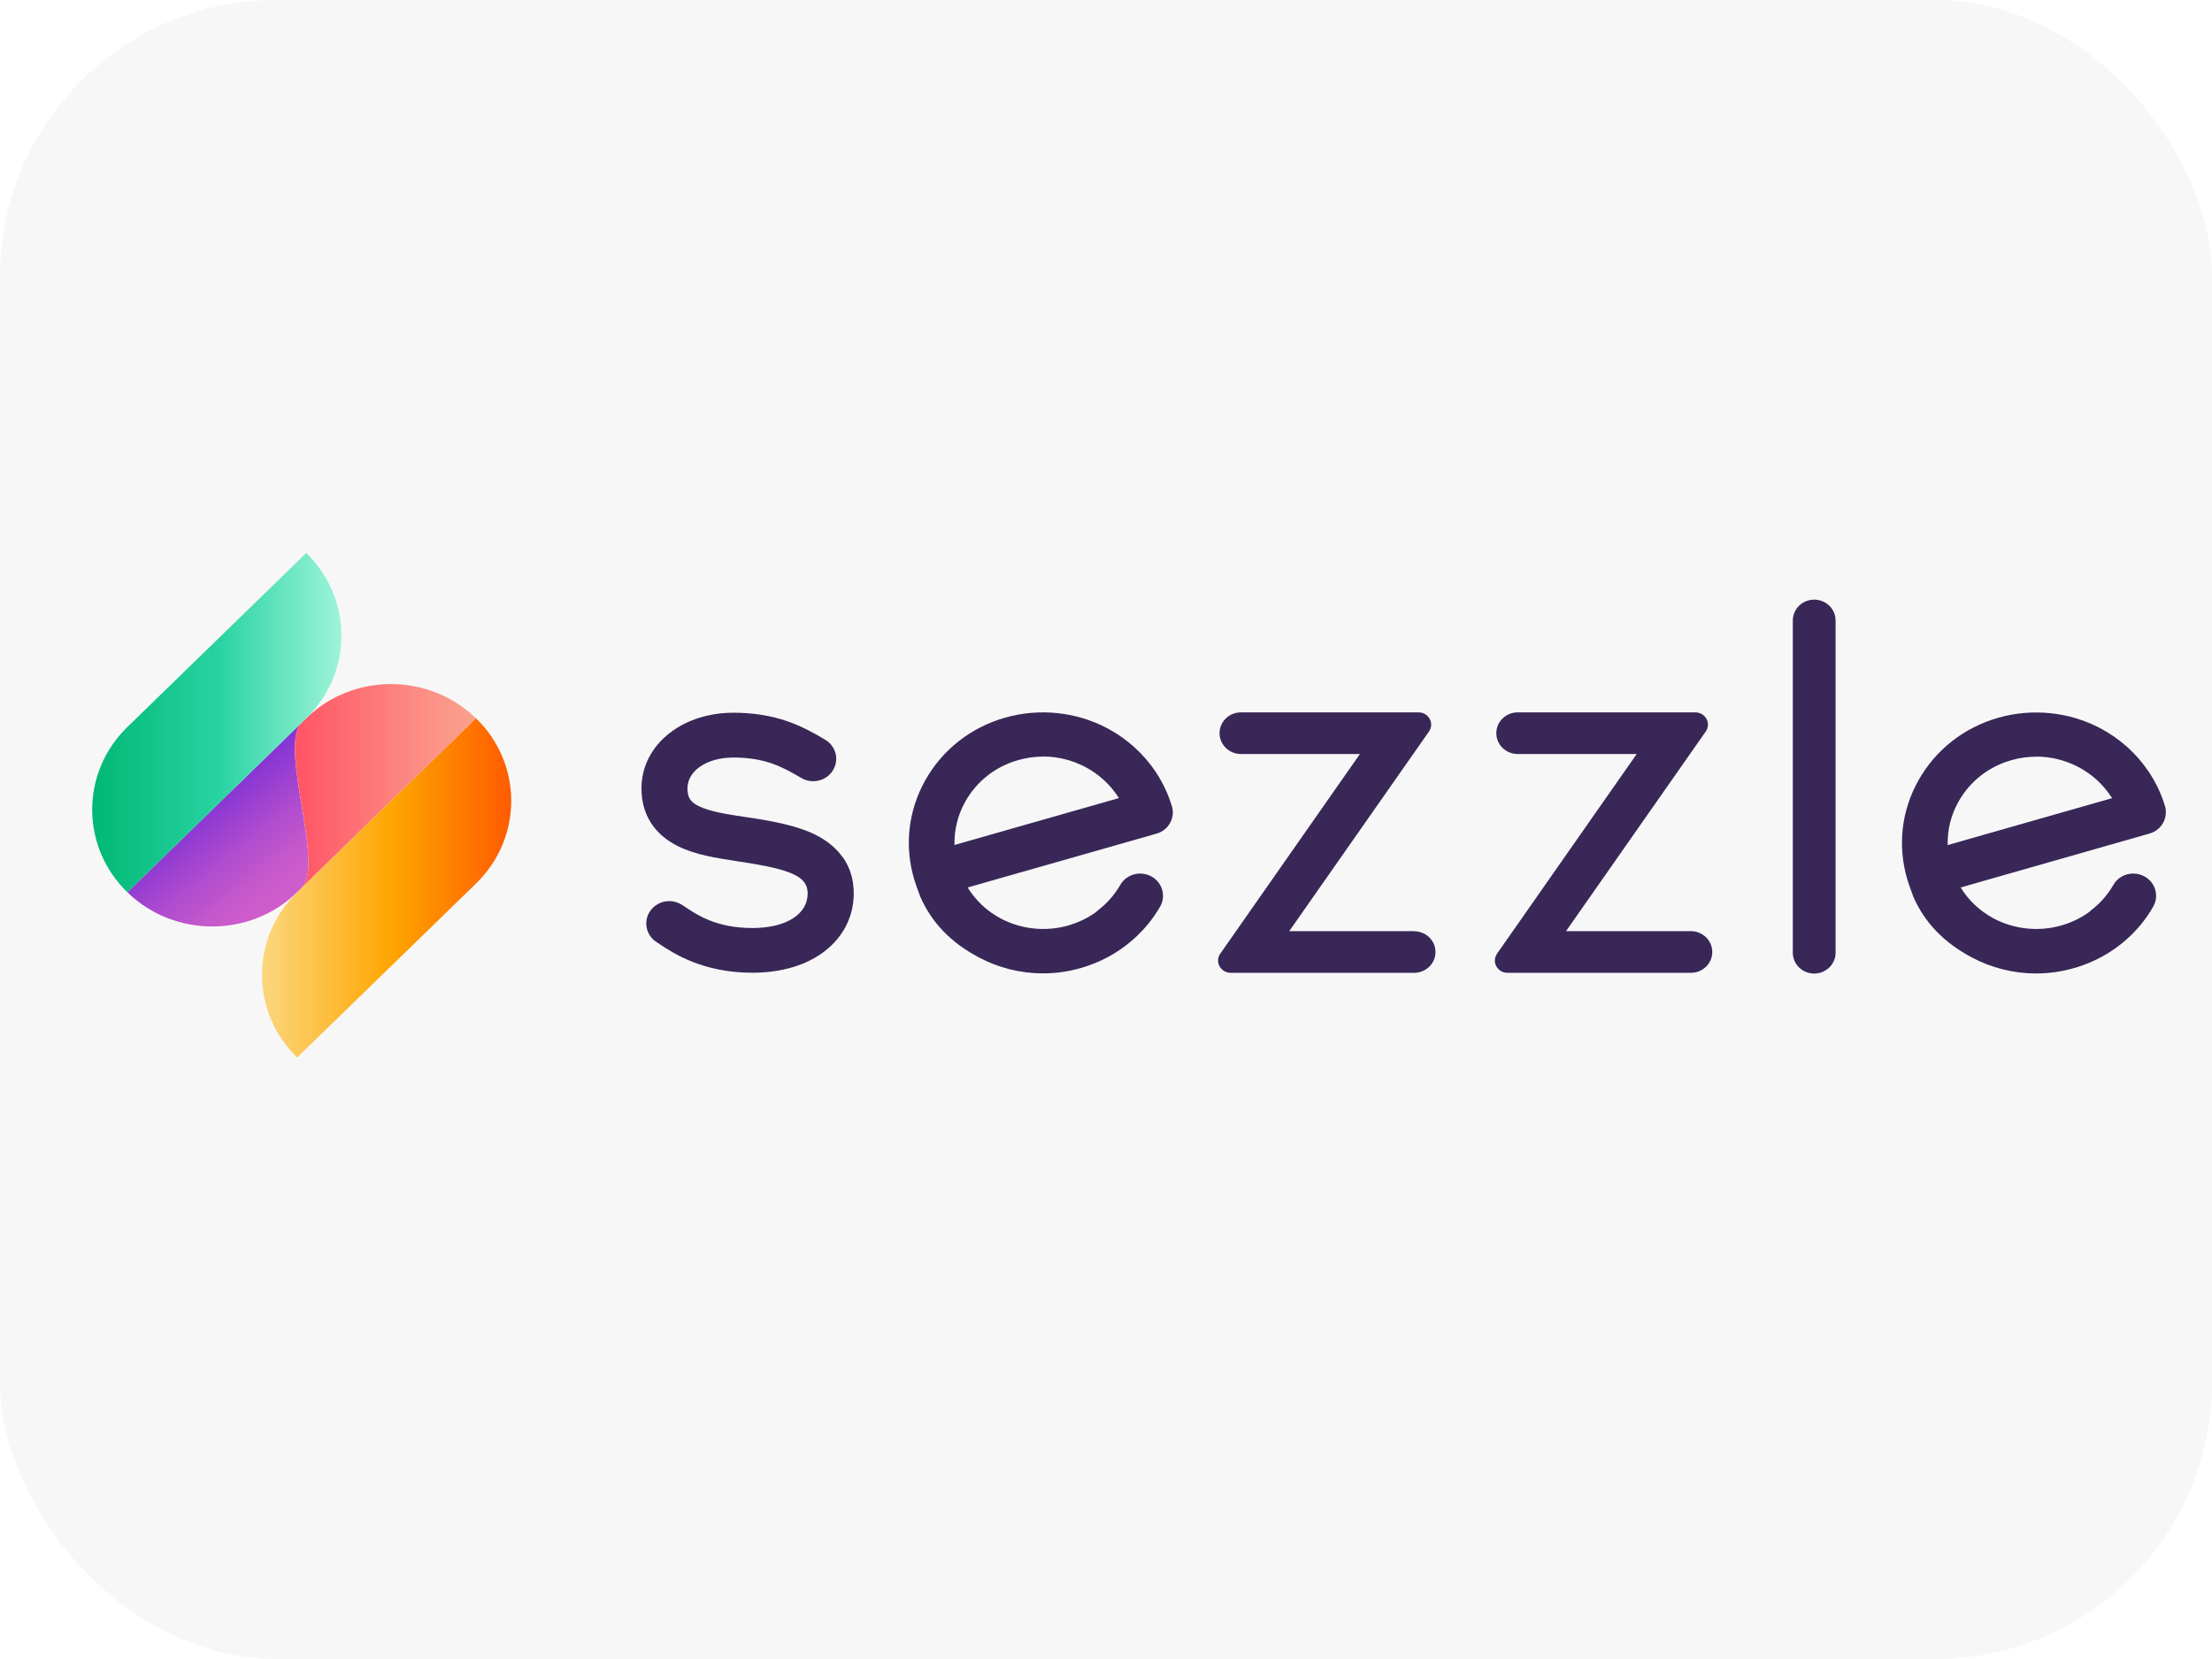 <svg fill="none" height="18" viewBox="0 0 24 18" width="24" xmlns="http://www.w3.org/2000/svg" xmlns:xlink="http://www.w3.org/1999/xlink"><linearGradient id="a" gradientUnits="userSpaceOnUse" x1="2.964" x2="2.171" y1="9.734" y2="8.763"><stop offset="0" stop-color="#ce5dcb"/><stop offset=".209" stop-color="#c558cc"/><stop offset=".552" stop-color="#ac4acf"/><stop offset=".985" stop-color="#8534d4"/><stop offset="1" stop-color="#8333d4"/></linearGradient><linearGradient id="b" gradientUnits="userSpaceOnUse" x1="3.2" x2="5.164" y1="8.527" y2="8.527"><stop offset=".024" stop-color="#ff5667"/><stop offset=".659" stop-color="#fc8b82"/><stop offset="1" stop-color="#fba28e"/></linearGradient><linearGradient id="c" gradientUnits="userSpaceOnUse" x1="1" x2="3.704" y1="7.84" y2="7.84"><stop offset="0" stop-color="#00b874"/><stop offset=".513" stop-color="#29d3a2"/><stop offset=".682" stop-color="#53dfb6"/><stop offset="1" stop-color="#9ff4d9"/></linearGradient><linearGradient id="d" gradientUnits="userSpaceOnUse" x1="2.842" x2="5.546" y1="9.633" y2="9.633"><stop offset="0" stop-color="#fcd77e"/><stop offset=".524" stop-color="#fea500"/><stop offset="1" stop-color="#ff5b00"/></linearGradient><rect fill="#f7f7f7" height="18" rx="3" width="24"/><path d="m1.382 9.681c.509.495 1.334.495 1.842 0l.049-.047c.254-.247-.255-1.545 0-1.793z" fill="url(#a)"/><path d="m3.322 7.793-.049.047c-.254.247.254 1.545 0 1.793l1.891-1.84c-.255-.247-.588-.371-.921-.371-.333-0-.667.124-.921.371z" fill="url(#b)"/><path d="m1.382 7.888c-.509.495-.509 1.298 0 1.793l1.941-1.888c.509-.495.509-1.298 0-1.793z" fill="url(#c)"/><path d="m3.224 9.681c-.509.495-.509 1.298 0 1.793l1.941-1.888c.509-.495.509-1.298 0-1.793z" fill="url(#d)"/><g fill="#382757"><path d="m12.714 8.746c-.039-.131-.098-.255-.174-.37-.131-.197-.312-.361-.525-.474-.336-.179-.738-.221-1.108-.116-.373.106-.681.347-.868.68-.185.331-.228.712-.12 1.074l.001.004c.025.081.065.184.065.185.124.282.331.497.634.658.214.114.454.174.696.174.139 0 .277-.019.411-.058.284-.081.532-.241.72-.465l.012-.014c.048-.059.091-.122.129-.187.067-.116.024-.263-.095-.328-.037-.02-.079-.031-.121-.031-.09 0-.173.047-.216.123-.061.106-.142.199-.241.275-.008.007-.017.014-.021.019-.091.066-.193.115-.304.147-.243.069-.508.042-.732-.077-.147-.078-.271-.194-.358-.336l2.049-.584c.131-.037.205-.171.167-.298zm-1.395-.538c.158 0 .317.04.459.115.14.074.26.183.347.313.005.007.01.015.015.023l-1.784.509c-.004-.164.036-.327.118-.472.123-.219.326-.379.573-.449.09-.026.181-.038.272-.038z"/><path d="m15.343 10.103h-1.355l1.516-2.166c.029-.041.032-.094.008-.137-.024-.044-.07-.071-.121-.071h-1.927c-.128 0-.232.101-.232.226 0 .125.104.226.232.226h1.291l-1.515 2.166c-.029.041-.032.094-.008.137.024.044.07.071.121.071h1.99c.128 0 .232-.101.232-.226 0-.124-.104-.225-.232-.225z"/><path d="m18.346 10.103h-1.355l1.516-2.166c.029-.041.032-.094.008-.137-.024-.044-.07-.071-.121-.071h-1.927c-.128 0-.232.101-.232.226s.104.226.232.226h1.291l-1.515 2.166c-.028.041-.032.094-.008.137.024.044.07.071.121.071h1.99c.128 0 .232-.101.232-.226 0-.124-.104-.226-.232-.226z"/><path d="m19.684 6.506c-.128 0-.232.101-.232.226v3.605c0 .125.104.226.232.226.128 0 .232-.102.232-.226v-3.605c0-.125-.104-.226-.232-.226z"/><path d="m23.49 8.747c-.039-.131-.098-.255-.174-.37-.131-.197-.312-.361-.525-.474-.337-.179-.738-.221-1.108-.116-.373.106-.681.347-.868.68-.186.331-.228.712-.121 1.074l.001.004c.025.08.065.183.065.185.124.282.331.497.634.658.214.114.454.174.696.174.138 0 .277-.019.412-.058.284-.081.532-.241.72-.465l.012-.015c.048-.059.091-.122.128-.187.067-.116.024-.263-.095-.328-.037-.02-.079-.031-.121-.031-.09 0-.173.047-.216.123-.061.107-.142.199-.241.275-.009.007-.017.014-.021.019-.091.066-.193.115-.305.147-.243.069-.508.042-.732-.077-.147-.078-.271-.194-.358-.336l2.049-.585c.131-.037.205-.171.168-.298zm-1.395-.538c.159 0 .317.04.459.115.14.074.26.183.347.313.005.007.01.015.015.023l-1.784.509c-.004-.164.036-.327.118-.472.123-.219.326-.379.573-.449.089-.026.181-.038.272-.038z"/><path d="m9.142 9.3c-.069-.098-.168-.18-.295-.243-.208-.103-.477-.15-.735-.189l-.041-.006c-.181-.027-.369-.056-.489-.115-.091-.045-.123-.095-.123-.194 0-.191.213-.334.496-.334.338 0 .526.096.737.221.039.023.084.036.13.036.088 0 .168-.043.214-.116.035-.055.045-.121.03-.184-.016-.063-.056-.117-.113-.15-.117-.07-.245-.142-.406-.199-.182-.063-.375-.094-.591-.094-.26 0-.504.077-.686.217-.2.154-.31.368-.31.604 0 .283.138.5.398.628.191.094.418.128.638.162l.041.006c.563.086.726.163.726.344 0 .225-.231.372-.589.375h-.013c-.384 0-.599-.143-.715-.221-.019-.013-.036-.024-.052-.034-.04-.024-.085-.037-.132-.037-.087 0-.166.043-.212.114-.073.114-.037.264.08.335.006.004.016.01.027.018l.007.004c.137.091.459.306.997.306h.017c.311-.003.577-.084.772-.235.202-.157.313-.379.313-.626-0-.149-.04-.281-.119-.393z"/></g></svg>